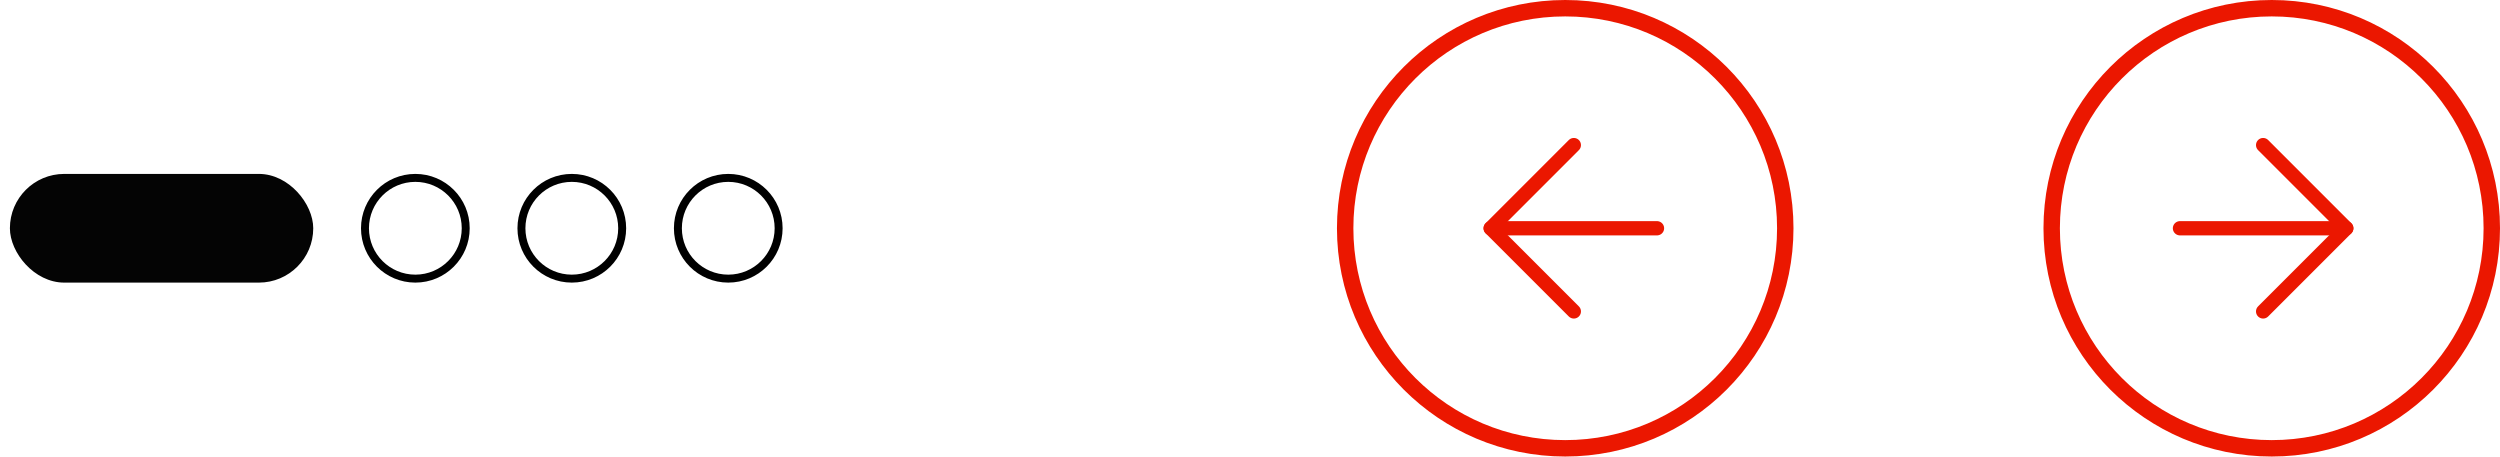<svg width="230" height="42" viewBox="0 0 230 42" fill="none" xmlns="http://www.w3.org/2000/svg">
<rect x="0.911" y="16" width="27.907" height="10" rx="5" fill="#040404"/>
<path d="M42.846 21C42.846 23.559 40.771 25.634 38.212 25.634C35.653 25.634 33.578 23.559 33.578 21C33.578 18.441 35.653 16.366 38.212 16.366C40.771 16.366 42.846 18.441 42.846 21Z" stroke="black" stroke-width="0.732"/>
<path d="M57.24 21C57.24 23.559 55.165 25.634 52.606 25.634C50.047 25.634 47.972 23.559 47.972 21C47.972 18.441 50.047 16.366 52.606 16.366C55.165 16.366 57.24 18.441 57.24 21Z" stroke="black" stroke-width="0.732"/>
<path d="M71.634 21C71.634 23.559 69.559 25.634 67 25.634C64.441 25.634 62.366 23.559 62.366 21C62.366 18.441 64.441 16.366 67 16.366C69.559 16.366 71.634 18.441 71.634 21Z" stroke="black" stroke-width="0.732"/>
<circle cx="21" cy="21" r="20.245" transform="matrix(-1 0 0 1 165 0)" stroke="#EB1700" stroke-width="1.51"/>
<g clip-path="url(#clip0_87_397)">
<path d="M152.444 21H137.142" stroke="#EB1700" stroke-width="1.312" stroke-linecap="round" stroke-linejoin="round"/>
<path d="M144.793 13.348L137.142 21L144.793 28.651" stroke="#EB1700" stroke-width="1.312" stroke-linecap="round" stroke-linejoin="round"/>
</g>
<circle cx="209" cy="21" r="20.245" stroke="#EB1700" stroke-width="1.51"/>
<g clip-path="url(#clip1_87_397)">
<path d="M200.556 21H215.858" stroke="#EB1700" stroke-width="1.312" stroke-linecap="round" stroke-linejoin="round"/>
<path d="M208.207 13.348L215.858 21L208.207 28.651" stroke="#EB1700" stroke-width="1.312" stroke-linecap="round" stroke-linejoin="round"/>
</g>
<defs>
<clipPath id="clip0_87_397">
<rect width="19.018" height="20.33" fill="white" transform="matrix(1 -8.74228e-08 -8.74228e-08 -1 134.491 31.165)"/>
</clipPath>
<clipPath id="clip1_87_397">
<rect width="19.018" height="20.33" fill="white" transform="translate(218.509 31.165) rotate(-180)"/>
</clipPath>
</defs>
</svg>
